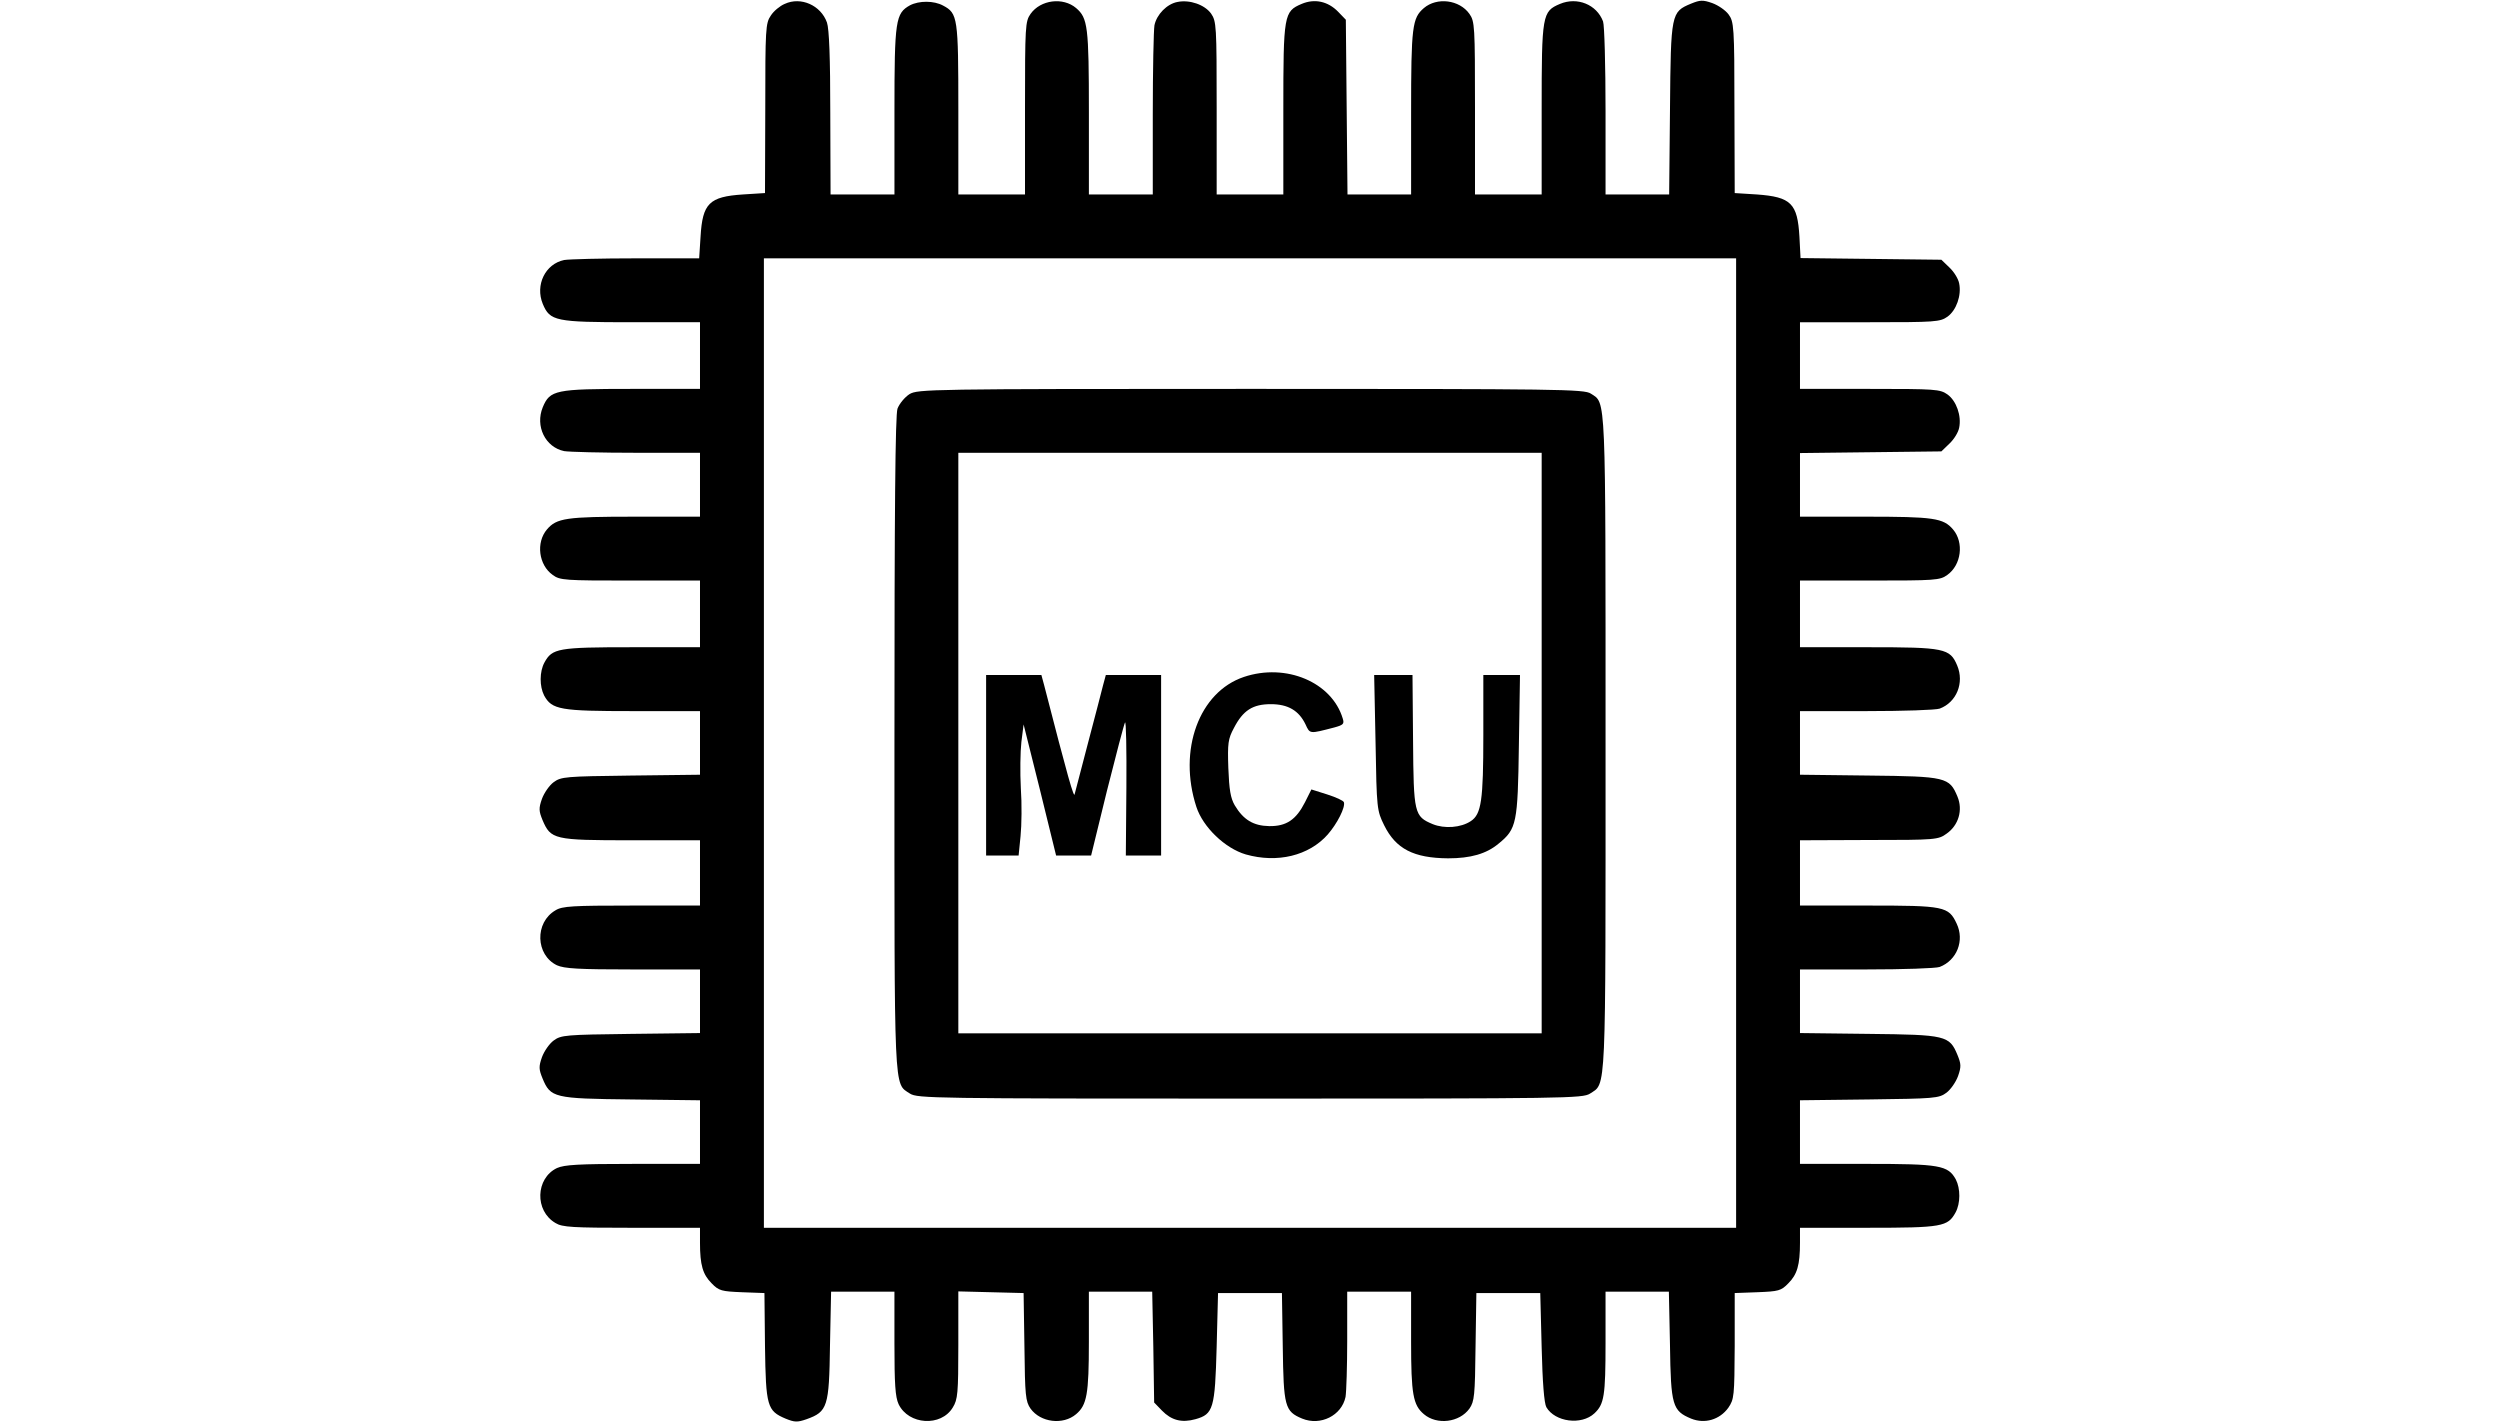 <?xml version="1.0" standalone="no"?>
<!DOCTYPE svg PUBLIC "-//W3C//DTD SVG 20010904//EN"
 "http://www.w3.org/TR/2001/REC-SVG-20010904/DTD/svg10.dtd">
<svg version="1.0" xmlns="http://www.w3.org/2000/svg"
 width="900pt" height="512pt" viewBox="0 0 900 512"
 preserveAspectRatio="xMidYMid meet">

<g transform="translate(0,512) scale(0.1,-0.1)"
fill="#000000" stroke="none">
<path d="M2825 5106 c-17 -7 -40 -26 -50 -42 -19 -27 -20 -49 -20 -334 l-1
-305 -79 -5 c-122 -8 -146 -32 -153 -152 l-5 -78 -227 0 c-125 0 -241 -3 -259
-6 -68 -14 -105 -90 -77 -158 26 -62 45 -66 321 -66 l245 0 0 -120 0 -120
-245 0 c-276 0 -295 -4 -321 -66 -28 -68 9 -144 77 -158 18 -3 134 -6 260 -6
l229 0 0 -115 0 -115 -235 0 c-247 0 -281 -5 -316 -46 -40 -47 -30 -128 21
-164 26 -19 43 -20 279 -20 l251 0 0 -120 0 -120 -245 0 c-267 0 -287 -4 -315
-55 -18 -33 -18 -86 -1 -119 28 -51 58 -56 320 -56 l241 0 0 -114 0 -115 -249
-3 c-235 -3 -251 -4 -278 -24 -15 -11 -34 -38 -42 -60 -12 -34 -11 -44 2 -76
30 -70 40 -73 319 -73 l248 0 0 -117 0 -118 -246 0 c-212 0 -250 -2 -274 -17
-76 -44 -72 -161 5 -198 27 -12 77 -15 274 -15 l241 0 0 -114 0 -115 -249 -3
c-235 -3 -251 -4 -278 -24 -15 -11 -34 -38 -42 -60 -12 -34 -11 -44 2 -76 29
-70 41 -73 319 -76 l248 -3 0 -115 0 -114 -241 0 c-197 0 -247 -3 -274 -15
-77 -37 -81 -154 -5 -198 24 -15 62 -17 274 -17 l246 0 0 -54 c0 -80 10 -114
42 -146 26 -27 36 -29 109 -32 l81 -3 2 -192 c3 -216 8 -232 74 -260 32 -13
42 -14 76 -2 75 27 81 44 84 265 l4 194 114 0 114 0 0 -186 c0 -147 3 -193 15
-219 36 -75 153 -82 195 -12 18 29 20 51 20 225 l0 193 118 -3 117 -3 3 -194
c2 -175 4 -196 22 -222 36 -50 117 -60 164 -20 39 33 46 72 46 261 l0 180 114
0 114 0 4 -199 3 -200 28 -29 c34 -35 71 -45 121 -31 64 18 70 38 76 259 l5
195 115 0 115 0 3 -193 c3 -215 7 -233 70 -259 66 -27 142 11 156 78 3 18 6
110 6 205 l0 174 115 0 115 0 0 -180 c0 -189 7 -228 46 -261 47 -40 128 -30
164 20 18 26 20 47 22 222 l3 194 115 0 115 0 5 -195 c3 -126 9 -202 17 -216
31 -53 126 -66 173 -22 35 33 40 62 40 254 l0 184 114 0 114 0 4 -193 c3 -217
9 -236 76 -264 49 -20 103 -4 134 39 21 31 22 41 23 223 l0 190 82 3 c76 3 85
5 111 32 32 32 42 66 42 146 l0 54 245 0 c267 0 287 4 315 55 18 33 18 86 1
119 -28 51 -58 56 -320 56 l-241 0 0 114 0 115 249 3 c235 3 251 4 278 24 15
11 34 38 42 60 12 34 11 44 -2 76 -29 70 -41 73 -319 76 l-248 3 0 115 0 114
239 0 c132 0 251 4 264 9 62 24 90 95 61 156 -29 62 -44 65 -319 65 l-245 0 0
118 0 117 248 1 c241 0 250 1 280 23 43 30 59 85 39 133 -29 70 -41 73 -319
76 l-248 3 0 115 0 114 239 0 c132 0 251 4 264 9 61 23 89 93 63 155 -26 62
-45 66 -321 66 l-245 0 0 120 0 120 251 0 c236 0 253 1 279 20 51 36 61 117
21 164 -35 41 -69 46 -316 46 l-235 0 0 114 0 115 254 3 255 3 29 28 c17 16
32 41 35 57 9 43 -10 97 -42 120 -27 19 -43 20 -280 20 l-251 0 0 120 0 120
251 0 c237 0 253 1 280 20 32 23 51 77 42 120 -3 16 -18 41 -35 57 l-29 28
-253 3 -254 3 -4 77 c-7 120 -30 143 -153 152 l-80 5 -1 308 c0 292 -2 309
-21 335 -11 15 -37 33 -59 41 -34 12 -44 11 -76 -2 -72 -30 -73 -34 -76 -379
l-3 -308 -115 0 -114 0 0 299 c0 165 -4 311 -9 324 -23 61 -93 89 -155 63 -64
-27 -66 -39 -66 -381 l0 -305 -120 0 -120 0 0 311 c0 296 -1 312 -20 339 -36
51 -117 61 -164 21 -42 -36 -46 -66 -46 -376 l0 -295 -114 0 -115 0 -3 314 -3
315 -28 29 c-36 37 -84 48 -131 28 -64 -27 -66 -39 -66 -381 l0 -305 -120 0
-120 0 0 311 c0 297 -1 312 -20 340 -23 32 -77 51 -121 42 -38 -7 -75 -45 -83
-84 -3 -18 -6 -161 -6 -320 l0 -289 -115 0 -115 0 0 295 c0 310 -4 340 -46
376 -47 40 -128 30 -164 -21 -19 -27 -20 -43 -20 -339 l0 -311 -120 0 -120 0
0 305 c0 332 -2 347 -55 375 -33 18 -86 18 -119 1 -52 -29 -56 -53 -56 -380
l0 -301 -115 0 -115 0 -1 293 c0 199 -4 303 -12 326 -22 62 -94 94 -152 67z
m3425 -2661 l0 -1745 -1750 0 -1750 0 0 1745 0 1745 1750 0 1750 0 0 -1745z"/>
<path d="M3274 3701 c-17 -11 -36 -34 -43 -52 -8 -23 -11 -359 -11 -1206 0
-1279 -3 -1221 56 -1260 27 -17 83 -18 1224 -18 1141 0 1197 1 1224 18 59 39
56 -19 56 1262 0 1272 2 1222 -53 1258 -24 16 -112 17 -1224 17 -1160 0 -1199
-1 -1229 -19z m2276 -1256 l0 -1045 -1050 0 -1050 0 0 1045 0 1045 1050 0
1050 0 0 -1045z"/>
<path d="M4478 2683 c-161 -54 -238 -263 -171 -468 24 -73 103 -149 178 -171
113 -32 227 -5 295 72 34 39 64 98 58 116 -2 6 -29 18 -60 28 l-57 18 -23 -46
c-32 -63 -67 -87 -129 -86 -57 1 -93 23 -124 75 -15 26 -20 56 -23 134 -3 89
-1 105 20 144 33 64 68 86 133 86 62 0 101 -23 125 -73 16 -35 14 -34 103 -11
33 9 37 13 31 32 -39 131 -204 201 -356 150z"/>
<path d="M3550 2365 l0 -325 59 0 58 0 7 70 c4 39 5 117 1 173 -3 56 -2 131 2
166 l8 63 59 -236 58 -236 63 0 63 0 57 233 c32 127 61 238 65 246 4 7 6 -97
5 -233 l-2 -246 64 0 63 0 0 325 0 325 -100 0 -99 0 -10 -37 c-5 -21 -30 -116
-55 -211 -25 -96 -46 -177 -47 -180 -2 -21 -25 61 -110 391 l-10 37 -99 0
-100 0 0 -325z"/>
<path d="M4952 2446 c4 -239 5 -244 31 -297 42 -85 106 -118 230 -119 81 0
138 16 182 53 65 53 69 72 73 355 l4 252 -66 0 -66 0 0 -217 c0 -234 -7 -284
-45 -309 -36 -24 -95 -28 -137 -11 -67 28 -69 38 -71 301 l-2 236 -69 0 -69 0
5 -244z"/>
</g>
</svg>

